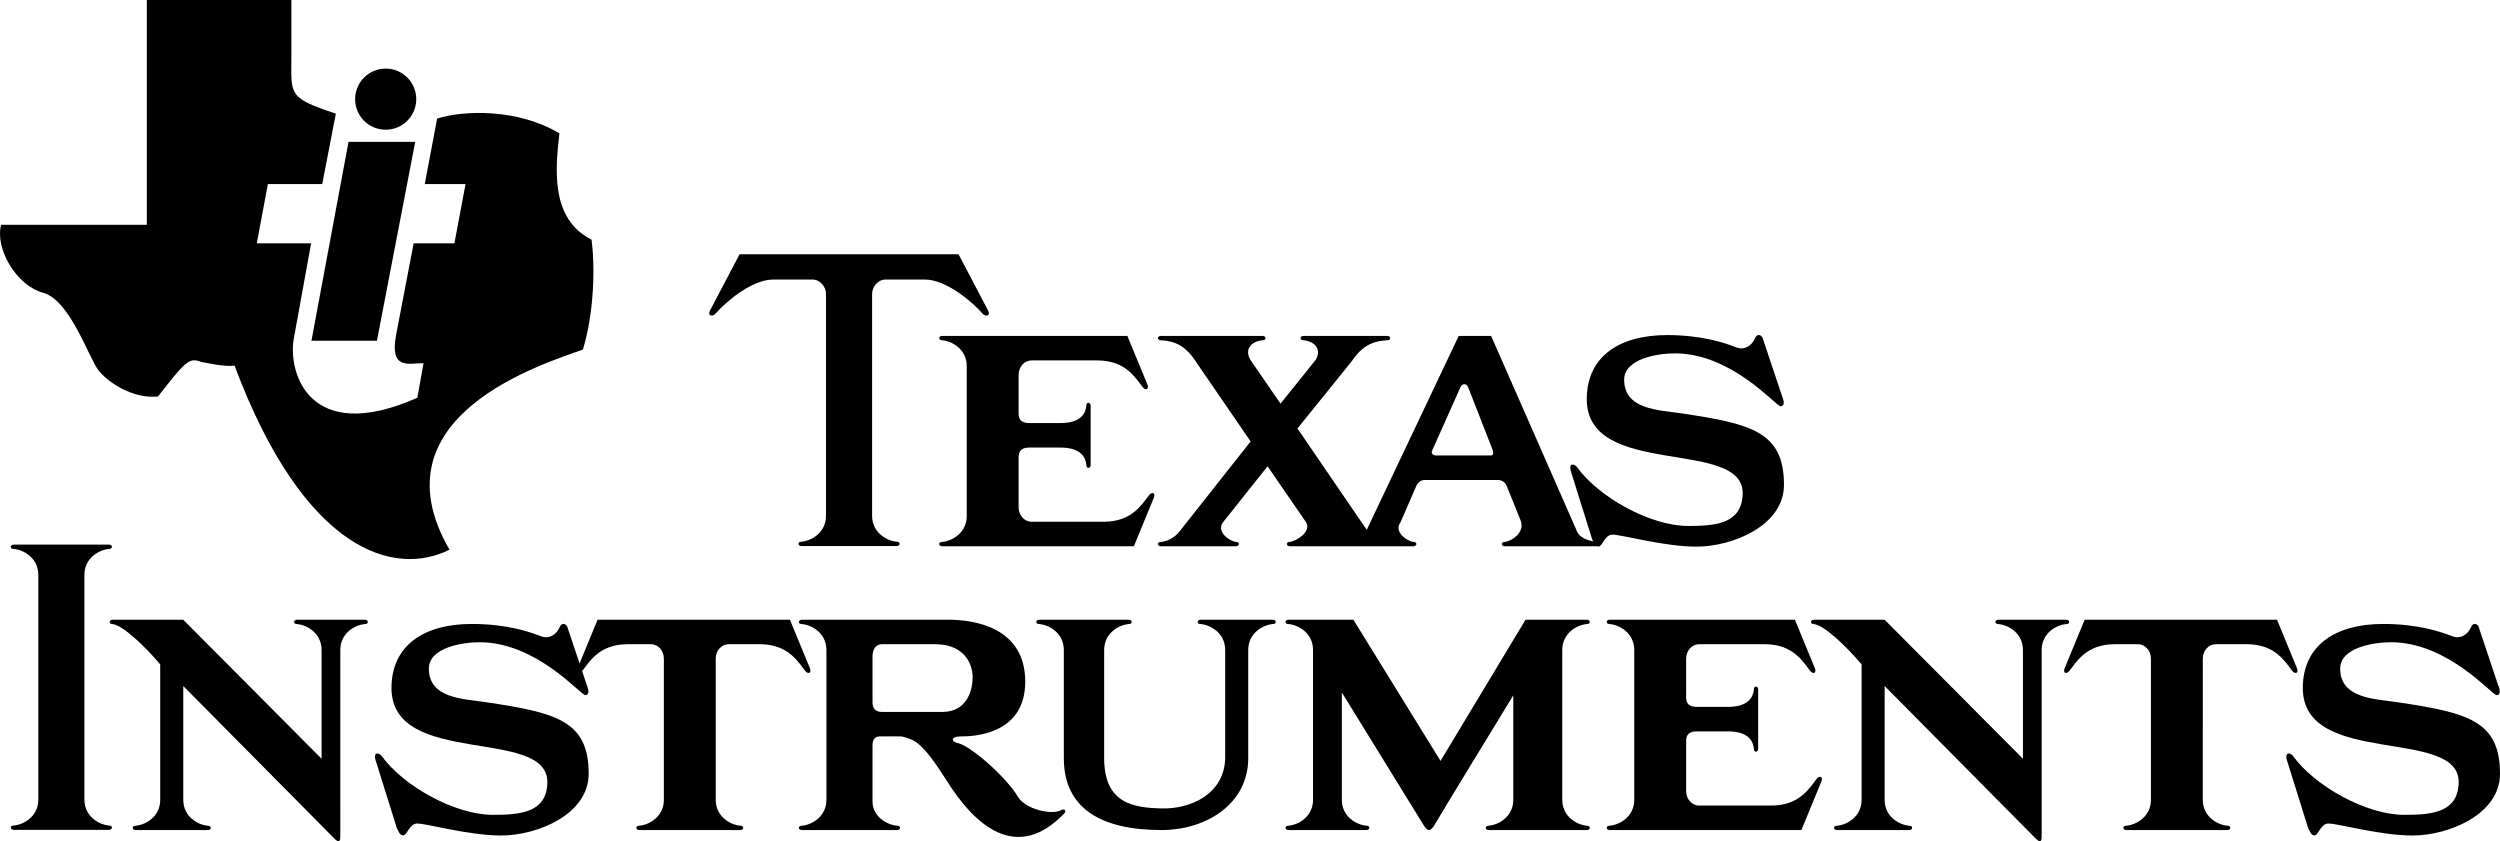 <?xml version="1.0" encoding="utf-8"?>
<!-- Generator: Adobe Illustrator 18.0.0, SVG Export Plug-In . SVG Version: 6.00 Build 0)  -->
<!DOCTYPE svg PUBLIC "-//W3C//DTD SVG 1.1//EN" "http://www.w3.org/Graphics/SVG/1.1/DTD/svg11.dtd">
<svg version="1.1" id="Layer_1" xmlns="http://www.w3.org/2000/svg" xmlns:xlink="http://www.w3.org/1999/xlink" x="0px" y="0px"
	 viewBox="0 0 707.973 238.223" enable-background="new 0 0 707.973 238.223" xml:space="preserve">
<circle cx="109.222" cy="28.079" r="8.657"/>
<path d="M158.419,37.779c-11.544-6.996-26.935-6.646-34.631-4.198l-3.498,18.54h11.543l-3.148,16.79h-11.543l-4.898,25.536
	c-2.099,10.494,3.498,8.396,7.696,8.396l-1.749,9.794c-30.783,13.643-36.73-7.346-34.98-16.79l4.897-26.935H72.717l3.148-16.79
	h15.392l3.848-19.939c-13.643-4.547-12.593-5.247-12.593-16.091V0H41.584v63.664H0.308c-1.749,6.646,4.198,17.141,11.893,19.24
	c7.696,2.099,12.943,18.539,15.742,22.038c2.798,3.497,9.794,8.045,16.79,7.346c7.696-9.795,8.745-11.193,12.243-9.795
	c2.099,0.35,6.297,1.399,9.445,1.05c19.939,53.169,45.474,59.816,60.866,52.12c-22.038-38.128,27.285-52.82,37.779-56.668
	c3.148-10.145,3.498-23.437,2.448-31.133C155.621,61.916,157.37,47.224,158.419,37.779z"/>
<polygon points="88.202,96.492 106.742,96.492 117.586,40.173 98.697,40.173 "/>
<path d="M449.458,233.838c-2.856-0.204-7.038-2.55-7.038-7.344v-42.432c0-4.794,4.182-7.14,7.038-7.344
	c1.02,0,1.02-1.224-0.102-1.224h-17.34l-24.072,39.984l-24.684-39.984h-18.36c-1.122,0-1.122,1.224-0.102,1.224
	c2.856,0.204,7.038,2.549,7.038,7.344v42.432c0,4.794-4.182,7.14-7.038,7.344c-1.02,0-1.02,1.224,0.102,1.224h22.032
	c1.122,0,1.122-1.224,0.102-1.224c-2.856-0.204-7.038-2.55-7.038-7.344v-30.396l23.256,37.74c1.02,1.428,1.632,1.835,2.856,0
	c0-0.204,22.44-36.924,22.44-36.924v29.58c0,4.794-4.182,7.14-7.038,7.344c-1.02,0-1.02,1.224,0.102,1.224h27.744
	C450.478,235.062,450.478,233.838,449.458,233.838z"/>
<path d="M360.422,175.495h-20.4c-1.122,0-1.122,1.224-0.102,1.224c2.856,0.204,7.038,2.549,7.038,7.344v30.6
	c-0.204,10.2-9.794,14.484-17.952,14.28c-8.16-0.204-16.32-1.428-16.32-14.28v-30.6c0-4.794,4.182-7.14,7.038-7.344
	c1.02,0,1.02-1.224-0.102-1.224h-25.296c-1.122,0-1.122,1.224-0.102,1.224c2.856,0.204,7.038,2.549,7.038,7.344v30.6
	c0,14.076,10.2,20.4,27.744,20.4c12.24,0,24.48-7.14,24.48-20.4v-30.6c0-4.794,4.182-7.14,7.038-7.344
	C361.543,176.719,361.543,175.495,360.422,175.495z"/>
<path d="M300.638,229.355c-2.652,1.632-10.302-0.204-12.342-3.672c-3.264-5.508-12.954-14.076-16.83-15.198
	c-2.04-0.306-2.55-1.938,0.714-1.938c2.864,0,18.156-0.204,18.156-15.504s-14.28-17.543-21.624-17.543h-41.616
	c-1.122,0-1.122,1.224-0.102,1.224c2.856,0.204,7.038,2.55,7.038,7.344v42.432c0,4.794-4.182,7.14-7.038,7.344
	c-1.02,0-1.02,1.224,0.102,1.224h26.928c1.122,0,1.122-1.224,0.102-1.224c-2.856-0.204-7.038-2.55-7.038-6.833v-16.014
	c0-1.428,0.612-2.448,2.04-2.448c0,0,6.025-0.051,6.222,0c3.57,0.918,5.61,1.224,12.954,12.852
	c7.344,11.628,19.38,23.46,33.252,8.772C301.862,229.763,301.658,228.947,300.638,229.355z M266.876,201.611H249.74
	c-1.632,0-2.652-0.816-2.652-2.652v-13.158c0-1.734,0.816-3.366,2.652-3.366h15.096c8.364,0,10.608,5.712,10.608,9.384
	C275.444,195.491,273.812,201.611,266.876,201.611z"/>
<path d="M103.307,175.503H84.131c-1.122,0-1.122,1.224-0.102,1.224c2.856,0.204,7.038,2.549,7.038,7.344v30.804l-39.168-39.372
	H31.907c-1.122,0-1.122,1.224-0.102,1.224c2.856,0.204,9.282,6.324,13.566,11.424v38.352c0,4.794-4.182,7.14-7.038,7.344
	c-1.02,0-1.02,1.224,0.102,1.224h20.4c1.122,0,1.122-1.224,0.102-1.224c-2.856-0.204-7.038-2.549-7.038-7.344v-32.231l42.84,43.248
	c1.428,1.428,1.632,0.408,1.632-0.612V184.07c0-4.794,4.182-7.14,7.038-7.344C104.429,176.727,104.429,175.503,103.307,175.503z"/>
<path d="M30.941,233.785c-2.856-0.204-7.038-2.549-7.038-7.343v-63.648c0-4.794,4.181-7.14,7.038-7.344
	c1.02,0,1.02-1.224-0.102-1.224H3.911c-1.122,0-1.122,1.224-0.102,1.224c2.856,0.204,7.038,2.55,7.038,7.344v63.648
	c0,4.794-4.182,7.139-7.038,7.343c-1.02,0-1.02,1.224,0.102,1.224h26.928C31.961,235.009,31.961,233.785,30.941,233.785z"/>
<path d="M229.411,189.366l-5.712-13.872h-54.468l-5.103,12.394l-3.496-10.446c-0.344-0.711-1.493-1.431-2.207,0.303
	c-0.714,1.733-2.855,3.468-5.399,2.363c-2.963-1.134-9.391-3.413-19.412-3.413c-13.643,0-22.752,6.15-22.752,18.152
	c0,22.671,44.606,10.847,44.144,26.851c-0.244,8.456-7.699,9.055-15.454,9.055c-10.663,0-25.395-8.127-31.584-16.835
	c-1.395-1.16-2.073-0.371-1.646,1.239l6.067,19.384c0.441,0.705,0.72,2.023,1.781,2.04c1.109,0.019,1.762-3.371,3.965-3.371
	c2.732,0,14.576,3.395,23.828,3.395c10.134,0,24.743-5.937,24.743-17.481c0-15.069-9.199-17.306-29.182-20.282
	c-6.325-0.942-16.075-1.04-16.075-9.499c0-5.904,9.344-7.467,14.367-7.467c16.182,0,28.604,14.974,29.926,14.974
	c1.148,0,1.059-1.326,0.441-2.82l-1.333-3.982c2.027-2.5,4.729-7.617,12.949-7.617h6.528c2.04,0,3.672,1.836,3.672,4.08v39.984
	c0,4.794-4.182,7.14-7.038,7.344c-1.02,0-1.02,1.224,0.102,1.224h28.56c1.122,0,1.122-1.224,0.102-1.224
	c-2.856-0.204-7.038-2.55-7.038-7.344V186.51c0-2.244,1.632-4.08,3.672-4.08h8.771c8.364,0,11.016,5.304,13.056,7.753
	C228.799,190.794,229.819,190.794,229.411,189.366z"/>
<path d="M650.533,189.366l-5.712-13.872h-54.468l-5.711,13.872c-0.408,1.428,0.612,1.428,1.224,0.816
	c2.04-2.448,4.692-7.753,13.056-7.753h6.528c2.04,0,3.672,1.836,3.672,4.08v39.984c0,4.794-4.182,7.14-7.038,7.344
	c-1.019,0-1.019,1.224,0.102,1.224h28.56c1.122,0,1.122-1.224,0.102-1.224c-2.856-0.204-7.038-2.55-7.038-7.344V186.51
	c0-2.244,1.632-4.08,3.672-4.08h8.773c8.364,0,11.016,5.304,13.056,7.753C649.921,190.794,650.941,190.794,650.533,189.366z"/>
<path d="M455.767,176.719c2.856,0.204,7.038,2.549,7.038,7.344v42.432c0,4.794-4.182,7.14-7.038,7.344
	c-1.02,0-1.02,1.224,0.102,1.224h54.264l5.712-13.872c0.408-1.428-0.612-1.428-1.224-0.816c-2.04,2.448-4.692,7.752-13.056,7.752
	h-20.4c-2.04,0-3.671-1.836-3.671-4.08v-14.28c0-1.836,1.02-2.651,3.06-2.651h8.771c5.1,0,7.14,2.142,7.344,4.997
	c0,1.02,1.224,1.02,1.224-0.102v-16.728c0-1.122-1.224-1.122-1.224-0.102c-0.204,2.856-2.244,4.998-7.344,4.998h-8.771
	c-2.04,0-3.06-0.817-3.06-2.652V186.51c0-2.244,1.632-4.08,3.671-4.08h18.564c8.364,0,11.016,5.304,13.056,7.753
	c0.612,0.612,1.632,0.612,1.224-0.816l-5.712-13.872h-52.428C454.747,175.495,454.747,176.719,455.767,176.719z"/>
<path d="M266.733,96.349c2.856,0.204,7.038,2.55,7.038,7.344v42.432c0,4.794-4.182,7.14-7.038,7.344c-1.02,0-1.02,1.224,0.103,1.224
	h54.263l5.712-13.872c0.408-1.428-0.612-1.428-1.224-0.816c-2.04,2.448-4.692,7.752-13.056,7.752h-20.4
	c-2.04,0-3.672-1.836-3.672-4.08v-14.28c0-1.836,1.02-2.652,3.06-2.652h8.772c5.1,0,7.14,2.142,7.344,4.998
	c0,1.02,1.224,1.02,1.224-0.102v-16.728c0-1.122-1.224-1.122-1.224-0.102c-0.204,2.856-2.244,4.998-7.344,4.998h-8.772
	c-2.04,0-3.06-0.816-3.06-2.652v-11.016c0-2.244,1.632-4.08,3.672-4.08h18.564c8.364,0,11.016,5.304,13.056,7.752
	c0.612,0.612,1.632,0.612,1.224-0.816l-5.712-13.872h-52.427C265.713,95.125,265.713,96.349,266.733,96.349z"/>
<path d="M513.614,176.727c2.856,0.204,9.282,6.324,13.566,11.424v38.352c0,4.794-4.182,7.14-7.038,7.344
	c-1.02,0-1.02,1.224,0.102,1.224h20.4c1.122,0,1.122-1.224,0.102-1.224c-2.856-0.204-7.038-2.549-7.038-7.344v-32.231l42.84,43.248
	c1.428,1.428,1.632,0.408,1.632-0.612V184.07c0-4.794,4.182-7.14,7.038-7.344c1.02,0,1.02-1.224-0.102-1.224H565.94
	c-1.122,0-1.122,1.224-0.102,1.224c2.857,0.204,7.038,2.549,7.038,7.344v30.804l-39.167-39.372h-19.992
	C512.594,175.503,512.594,176.727,513.614,176.727z"/>
<path d="M476.022,117.036c-6.325-0.942-16.076-1.04-16.076-9.499c0-5.904,9.344-7.467,14.367-7.467
	c16.182,0,28.604,14.974,29.926,14.974c1.149,0,1.059-1.326,0.441-2.82l-5.552-16.587c-0.343-0.711-1.493-1.431-2.207,0.303
	c-0.714,1.734-2.856,3.468-5.399,2.363c-2.963-1.134-9.391-3.414-19.412-3.414c-13.643,0-22.752,6.15-22.752,18.152
	c0,22.671,44.605,10.847,44.144,26.851c-0.244,8.456-7.699,9.055-15.454,9.055c-10.663,0-25.395-8.127-31.583-16.835
	c-1.395-1.16-2.073-0.37-1.647,1.239l6.067,19.384c0.104,0.166,0.199,0.367,0.297,0.576c-1.74-0.33-3.884-1.16-4.572-2.79
	l-24.337-55.396h-9.18l-26.047,54.915l-19.622-28.701l15.402-19.074c3.468-5.304,7.242-5.712,10.098-5.916
	c1.02,0,1.02-1.224-0.102-1.224h-23.663c-1.122,0-1.122,1.224-0.102,1.224c2.856,0.204,5.406,2.244,3.569,5.508l-9.996,12.444
	l-8.568-12.444c-1.836-3.264,0.714-5.304,3.57-5.508c1.02,0,1.02-1.224-0.102-1.224h-28.764c-1.122,0-1.122,1.224-0.102,1.224
	c2.856,0.204,6.426,0.612,9.894,5.916l15.606,22.746l-20.156,25.51c-1.477,1.863-3.565,2.821-5.344,2.948
	c-1.02,0-1.02,1.224,0.102,1.224h21.216c1.122,0,1.122-1.224,0.102-1.224c-1.779-0.127-5.814-2.856-3.712-5.6l12.587-15.82
	l10.75,15.616c2.102,2.744-2.75,5.677-4.528,5.804c-1.02,0-1.02,1.224,0.102,1.224h34.96c1.122,0,1.122-1.224,0.102-1.224
	c-1.778-0.127-5.813-2.856-3.712-5.6l4.426-10.21c0.408-0.918,1.224-1.734,2.448-1.734h20.808c1.02,0,2.04,0.816,2.346,1.632
	l3.917,9.701c1.489,3.662-2.75,6.085-4.529,6.211c-1.02,0-1.02,1.224,0.102,1.224h26.112c0.002,0,0.003-0.001,0.006-0.001
	c0.121,0.048,0.251,0.081,0.4,0.084c1.109,0.019,1.762-3.371,3.965-3.371c2.732,0,14.576,3.395,23.828,3.395
	c10.134,0,24.743-5.937,24.743-17.481C505.203,122.25,496.004,120.012,476.022,117.036z M421.967,128.988h-15.402
	c-0.51,0-1.428-0.51-1.02-1.326l8.058-18.054c0.51-1.122,1.734-1.02,2.142,0l6.936,17.748
	C423.089,128.479,422.783,129.09,421.967,128.988z"/>
<path d="M202.703,88.743c2.448-2.856,9.996-9.588,16.32-9.588h11.016c2.244,0,3.876,2.04,3.876,4.081v62.832
	c0,4.794-4.182,7.14-7.038,7.344c-1.02,0-1.02,1.224,0.102,1.224h26.928c1.122,0,1.122-1.224,0.102-1.224
	c-2.856-0.204-7.038-2.55-7.038-7.344V83.235c0-2.041,1.632-4.081,3.876-4.081h11.016c6.324,0,13.872,6.732,16.32,9.588
	c0.816,1.02,2.448,0.816,1.632-0.816l-8.364-15.912h-62.016l-8.364,15.912C200.255,89.559,201.887,89.763,202.703,88.743z"/>
<path d="M678.792,198.841c-6.325-0.942-16.076-1.04-16.076-9.499c0-5.904,9.345-7.467,14.368-7.467
	c16.182,0,28.604,14.974,29.926,14.974c1.148,0,1.059-1.326,0.44-2.82l-5.552-16.587c-0.343-0.711-1.493-1.431-2.207,0.303
	c-0.714,1.733-2.856,3.468-5.398,2.363c-2.963-1.134-9.391-3.413-19.413-3.413c-13.642,0-22.752,6.15-22.752,18.152
	c0,22.671,44.605,10.847,44.144,26.851c-0.244,8.456-7.699,9.055-15.454,9.055c-10.663,0-25.395-8.127-31.584-16.835
	c-1.394-1.16-2.073-0.371-1.646,1.239l6.067,19.384c0.44,0.705,0.72,2.023,1.781,2.04c1.109,0.019,1.762-3.371,3.965-3.371
	c2.731,0,14.576,3.395,23.829,3.395c10.133,0,24.742-5.937,24.742-17.481C707.973,204.055,698.773,201.817,678.792,198.841z"/>
</svg>
